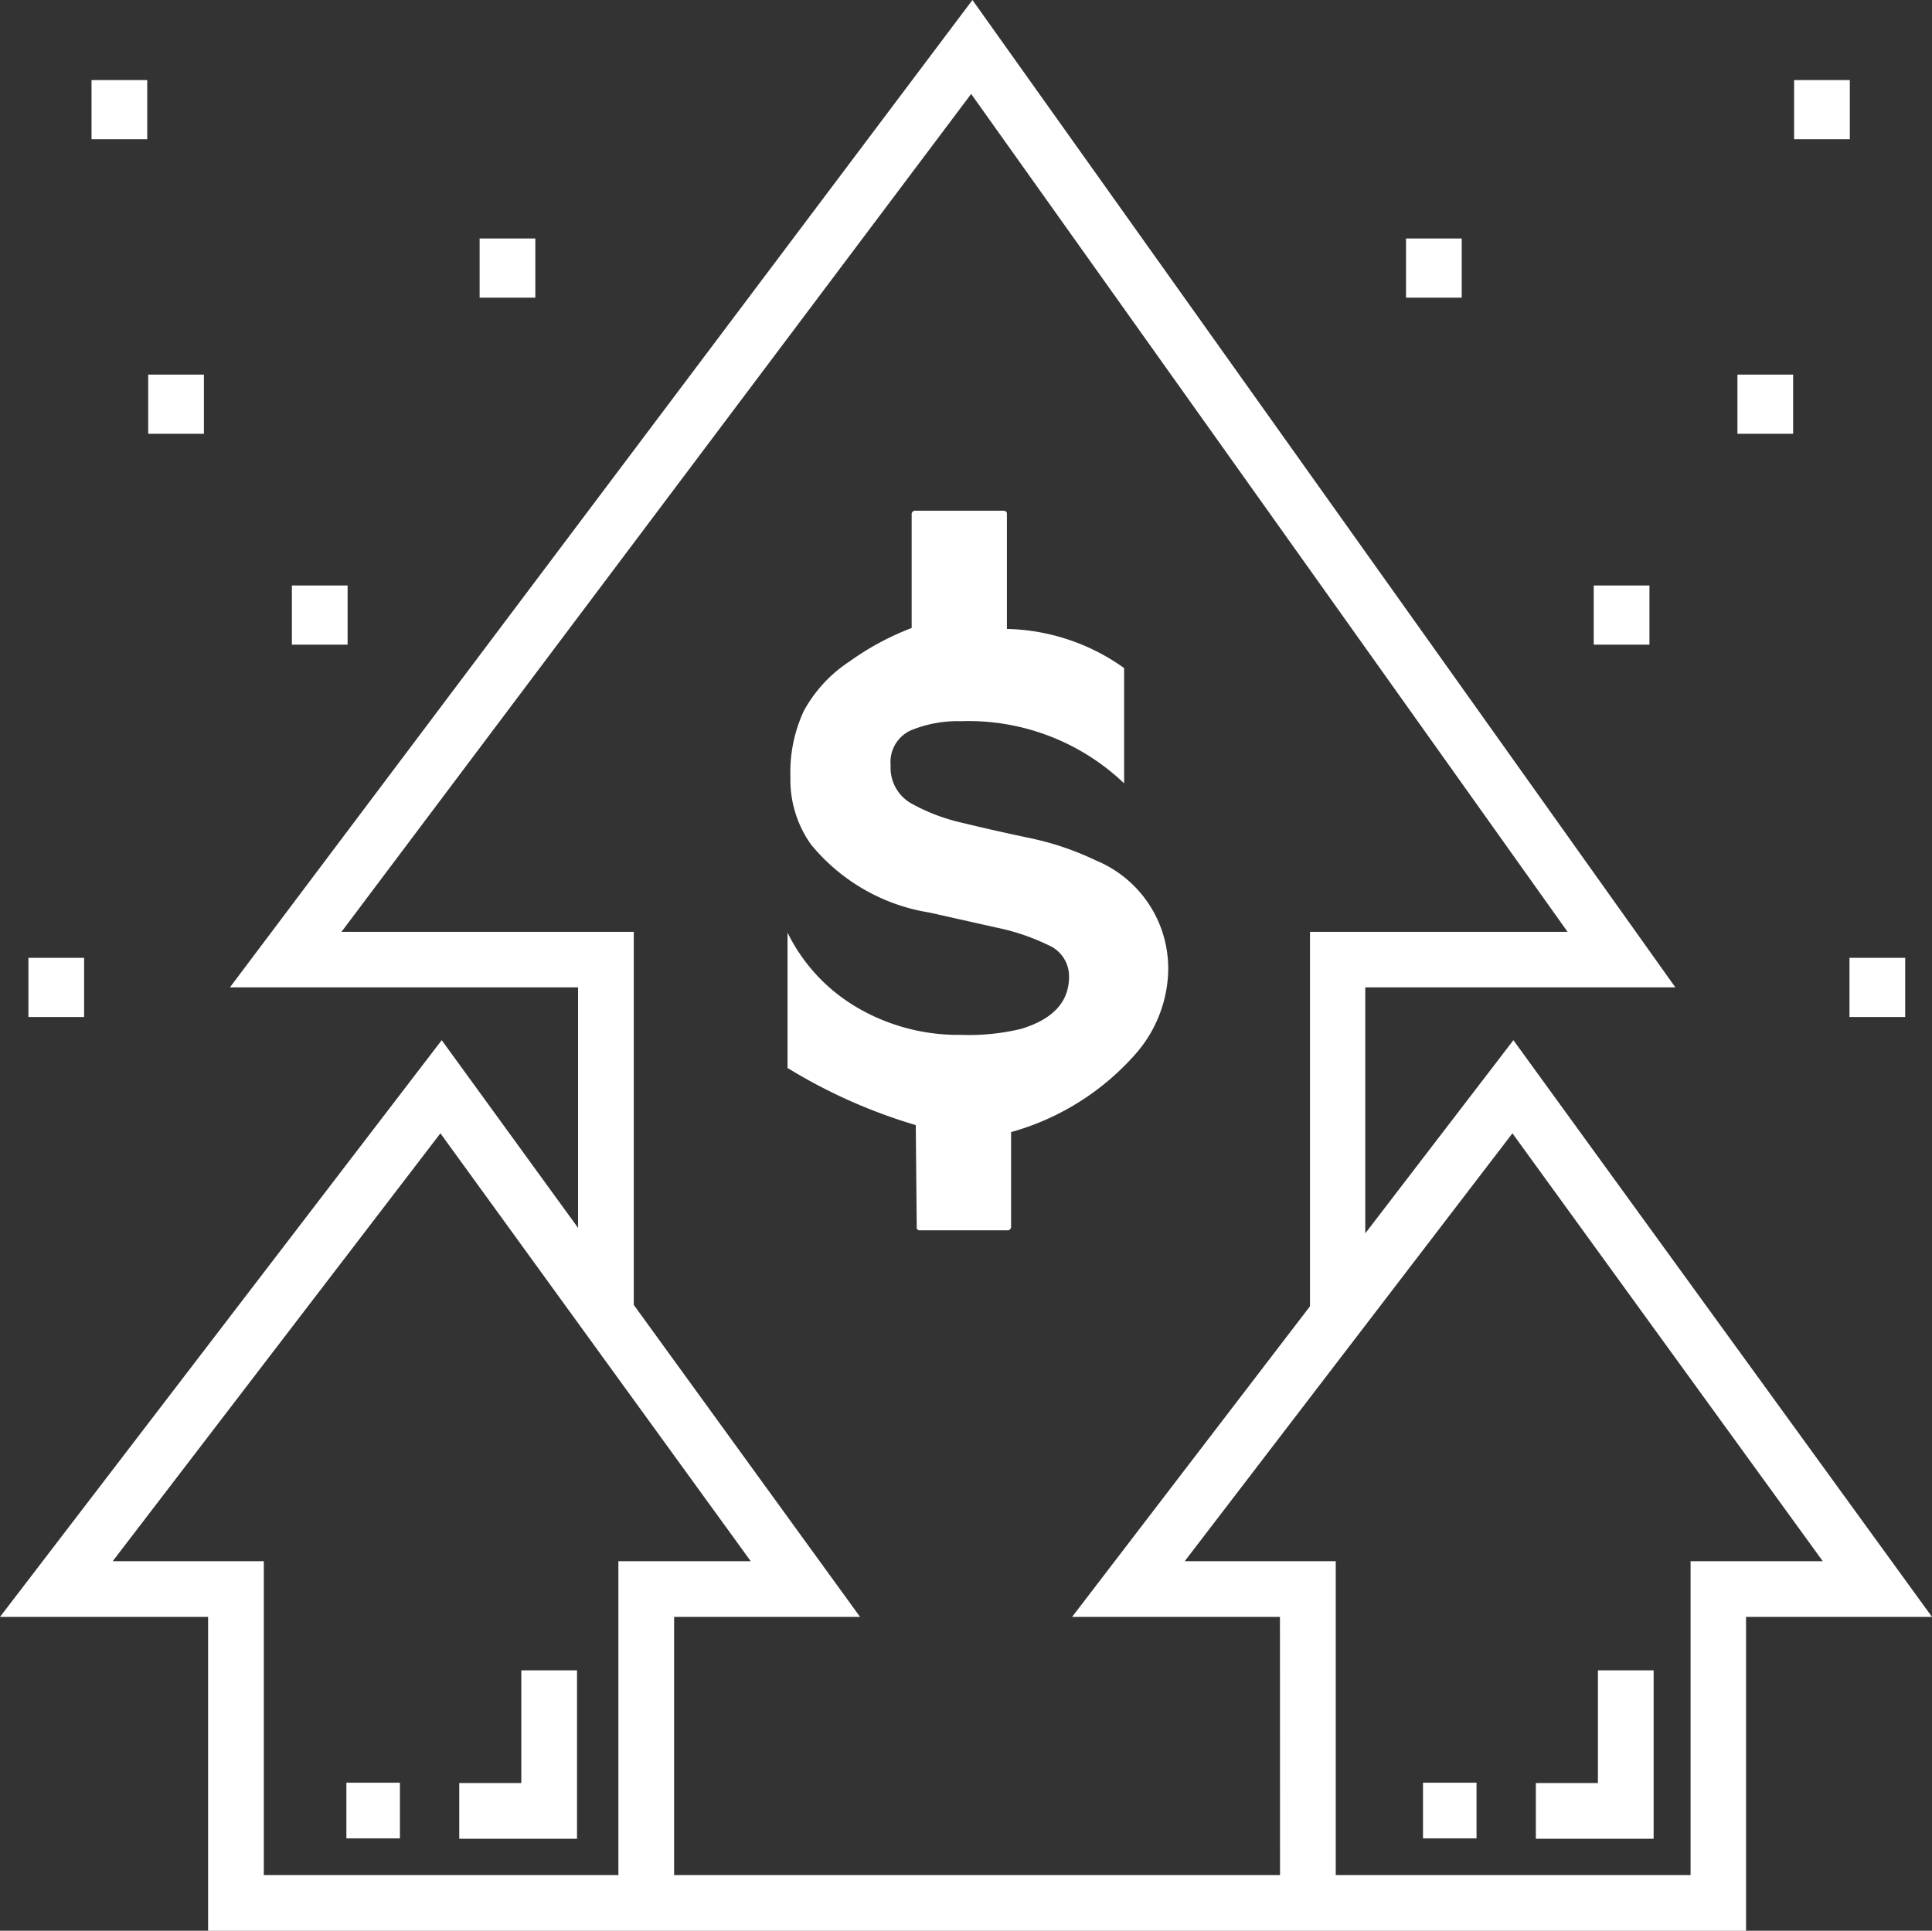 <?xml version="1.0" encoding="UTF-8" standalone="no"?>
<svg
   xmlns:dc="http://purl.org/dc/elements/1.1/"
   xmlns:cc="http://creativecommons.org/ns#"
   xmlns:rdf="http://www.w3.org/1999/02/22-rdf-syntax-ns#"
   xmlns:svg="http://www.w3.org/2000/svg"
   xmlns="http://www.w3.org/2000/svg"
   xmlns:sodipodi="http://sodipodi.sourceforge.net/DTD/sodipodi-0.dtd"
   xmlns:inkscape="http://www.inkscape.org/namespaces/inkscape"
   viewBox="564 -1486 24 23.987"
   version="1.1"
   id="svg82"
   sodipodi:docname="icon-menu-1-white.svg"
   inkscape:version="0.92.1 r15371">
  <rect x="564" y="-1486" width="24" height="23.987" fill="#333333" stroke="none"/>
  <sodipodi:namedview
     pagecolor="#ffffff"
     bordercolor="#666666"
     borderopacity="1"
     objecttolerance="10"
     gridtolerance="10"
     guidetolerance="10"
     inkscape:pageopacity="0"
     inkscape:pageshadow="2"
     inkscape:window-width="1920"
     inkscape:window-height="1001"
     id="namedview84"
     showgrid="false"
     inkscape:zoom="27.827941"
     inkscape:cx="10.479375"
     inkscape:cy="10.738582"
     inkscape:window-x="-9"
     inkscape:window-y="41"
     inkscape:window-maximized="1"
     inkscape:current-layer="svg82" />
  <defs
     id="defs4">
    <style
       id="style2">.a{fill:#fff;}</style>
  </defs>
  <g
     transform="translate(564 -1486.133)"
     id="g80"
     style="fill:#ffffff">
    <g
       transform="translate(9.782 6.476)"
       id="g8"
       style="fill:#ffffff">
      <path
         class="a"
         d="M212.506,139.8a3.6,3.6,0,0,0-.828-.28q-.442-.093-.828-.187a2.379,2.379,0,0,1-.641-.243.508.508,0,0,1-.255-.473.43.43,0,0,1,.255-.436,1.528,1.528,0,0,1,.616-.112,2.8,2.8,0,0,1,2.029.772v-1.432a2.593,2.593,0,0,0-1.456-.486v-1.432q0-.037-.05-.037h-1.083a.044.044,0,0,0-.05.05v1.407a3.413,3.413,0,0,0-.778.42,1.719,1.719,0,0,0-.56.607,1.8,1.8,0,0,0-.168.822,1.383,1.383,0,0,0,.255.84,2.389,2.389,0,0,0,1.475.847l.834.187a2.714,2.714,0,0,1,.64.217.42.42,0,0,1,.257.393q0,.466-.593.647a2.776,2.776,0,0,1-.751.075,2.486,2.486,0,0,1-1.282-.336,2.2,2.2,0,0,1-.871-.934v1.681a6.654,6.654,0,0,0,1.593.71l.012,1.27a.033.033,0,0,0,.037.037H211.4a.044.044,0,0,0,.05-.05v-1.17a3.207,3.207,0,0,0,1.551-.976,1.625,1.625,0,0,0,.4-1A1.452,1.452,0,0,0,212.506,139.8Z"
         transform="translate(-208.672 -135.452)"
         id="path6"
         style="fill:#ffffff" />
    </g>
    <g
       transform="translate(0 0.133)"
       id="g14"
       style="fill:#ffffff">
      <g
         transform="translate(0 0)"
         id="g12"
         style="fill:#ffffff">
        <path
           class="a"
           d="M18.8,13.056l-1.84,2.4V12.4h3.852L12.08.133,2.856,12.4H7.181v2.988L5.487,13.056,0,20.221H2.585v3.9H21.69v-3.9H24ZM7.682,23.429H3.277v-3.9H1.4l4.071-5.316,3.855,5.316H7.682v3.9Zm8.219,0H8.374V20.221h2.31L7.873,16.345V11.71H4.242L12.064,1.3,19.473,11.71h-3.2v4.652l-2.955,3.859H15.9Zm5.1-3.9v3.9H16.593v-3.9H14.717l4.071-5.316,3.855,5.316Z"
           transform="translate(0 -0.133)"
           id="path10"
           style="fill:#ffffff" />
      </g>
    </g>
    <g
       transform="translate(19.08 20.885)"
       id="g18"
       style="fill:#ffffff">
      <path
         class="a"
         d="M407.8,442.84v1.4h-.771v.692h1.463V442.84Z"
         transform="translate(-407.03 -442.84)"
         id="path16"
         style="fill:#ffffff" />
    </g>
    <g
       transform="translate(17.677 22.281)"
       id="g22"
       style="fill:#ffffff">
      <rect
         class="a"
         width="0.665"
         height="0.692"
         id="rect20"
         style="fill:#ffffff" />
    </g>
    <g
       transform="translate(22.975 12.033)"
       id="g26"
       style="fill:#ffffff">
      <rect
         class="a"
         width="0.692"
         height="0.735"
         id="rect24"
         style="fill:#ffffff" />
    </g>
    <g
       transform="translate(21.583 4.787)"
       id="g32"
       style="fill:#ffffff">
      <g
         transform="translate(0 0)"
         id="g30"
         style="fill:#ffffff">
        <rect
           class="a"
           width="0.692"
           height="0.735"
           id="rect28"
           style="fill:#ffffff" />
      </g>
    </g>
    <g
       transform="translate(22.287 1.128)"
       id="g36"
       style="fill:#ffffff">
      <rect
         class="a"
         width="0.692"
         height="0.735"
         id="rect34"
         style="fill:#ffffff" />
    </g>
    <g
       transform="translate(19.798 7.407)"
       id="g42"
       style="fill:#ffffff">
      <g
         transform="translate(0 0)"
         id="g40"
         style="fill:#ffffff">
        <rect
           class="a"
           width="0.692"
           height="0.735"
           id="rect38"
           style="fill:#ffffff" />
      </g>
    </g>
    <g
       transform="translate(17.466 3.096)"
       id="g46"
       style="fill:#ffffff">
      <rect
         class="a"
         width="0.692"
         height="0.735"
         id="rect44"
         style="fill:#ffffff" />
    </g>
    <g
       transform="translate(0.353 12.033)"
       id="g50"
       style="fill:#ffffff">
      <rect
         class="a"
         width="0.692"
         height="0.735"
         id="rect48"
         style="fill:#ffffff" />
    </g>
    <g
       transform="translate(1.841 4.787)"
       id="g56"
       style="fill:#ffffff">
      <g
         transform="translate(0 0)"
         id="g54"
         style="fill:#ffffff">
        <rect
           class="a"
           width="0.692"
           height="0.735"
           id="rect52"
           style="fill:#ffffff" />
      </g>
    </g>
    <g
       transform="translate(1.137 1.128)"
       id="g60"
       style="fill:#ffffff">
      <rect
         class="a"
         width="0.692"
         height="0.735"
         id="rect58"
         style="fill:#ffffff" />
    </g>
    <g
       transform="translate(3.626 7.407)"
       id="g66"
       style="fill:#ffffff">
      <g
         transform="translate(0 0)"
         id="g64"
         style="fill:#ffffff">
        <rect
           class="a"
           width="0.692"
           height="0.735"
           id="rect62"
           style="fill:#ffffff" />
      </g>
    </g>
    <g
       transform="translate(5.958 3.096)"
       id="g70"
       style="fill:#ffffff">
      <rect
         class="a"
         width="0.692"
         height="0.735"
         id="rect68"
         style="fill:#ffffff" />
    </g>
    <g
       transform="translate(5.705 20.885)"
       id="g74"
       style="fill:#ffffff">
      <path
         class="a"
         d="M122.486,442.84v1.4h-.771v.692h1.463V442.84Z"
         transform="translate(-121.715 -442.84)"
         id="path72"
         style="fill:#ffffff" />
    </g>
    <g
       transform="translate(4.303 22.281)"
       id="g78"
       style="fill:#ffffff">
      <rect
         class="a"
         width="0.665"
         height="0.692"
         id="rect76"
         style="fill:#ffffff" />
    </g>
  </g>
</svg>
